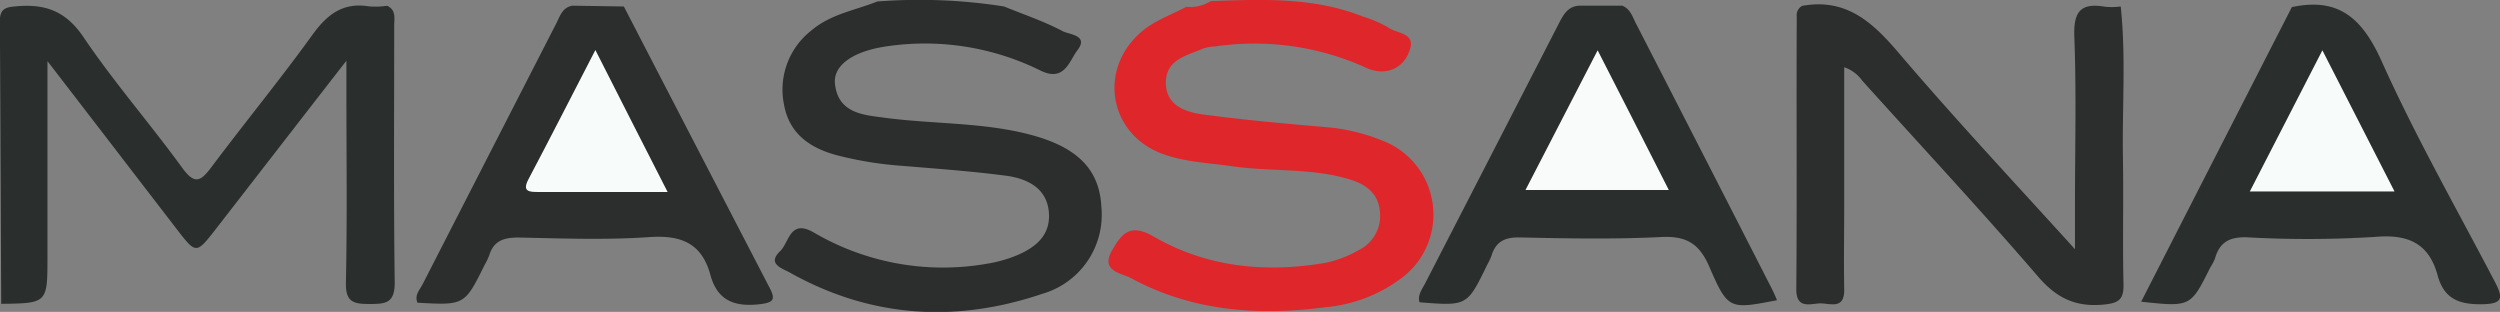 <svg id="Layer_1" data-name="Layer 1" xmlns="http://www.w3.org/2000/svg" viewBox="0 0 351.33 43.83"><rect x="0" y="0" width="351.33" height="43.83" fill="#808080" stroke="none"/><defs><style>.cls-1{fill:#2a2e2d;}.cls-2{fill:#de262b;}.cls-3{fill:#2b2e2d;}.cls-4{fill:#f8fbfa;}.cls-5{fill:#f7fbfa;}</style></defs><title>massana</title><path class="cls-1" d="M58.73,173.9c1.3.59,1,1.77,1,2.81,0,12-.09,24.07.07,36.1,0,2.82-1.19,3-3.45,3s-3.47-.18-3.41-3c.19-8.9.07-17.81.07-26.71v-4.48c-6.55,8.43-12.47,16.08-18.4,23.72-2.71,3.47-2.73,3.47-5.45-.06C23.33,197.71,17.5,190.11,11,181.68v27.47c0,6.55,0,6.55-6.5,6.64-.06-13.22-.1-26.45-.19-39.67,0-1.52.5-2,2.06-2.12,4.12-.42,7.13.51,9.68,4.29,4.29,6.36,9.38,12.18,13.9,18.4,1.72,2.36,2.56,1.92,4.06-.07,4.68-6.25,9.65-12.3,14.22-18.63,2.08-2.88,4.3-4.61,8-4A11.16,11.16,0,0,0,58.73,173.9Z" transform="translate(-4.33 -173.09)"/><path class="cls-2" d="M174.47,173.25c7.22-.25,14.45-.59,21.37,2.16a16.87,16.87,0,0,1,3.63,1.57c1.16.84,3.76.71,3,3.05-.87,2.8-3.53,3.8-6.16,2.58a37.91,37.91,0,0,0-21.16-3,6.37,6.37,0,0,0-1.77.31c-2.26,1-5.17,1.5-5.21,4.73s2.7,4.18,5.19,4.52c5.95.8,11.95,1.33,17.93,1.84a27.12,27.12,0,0,1,7.33,1.85A11.12,11.12,0,0,1,201.51,212a20.78,20.78,0,0,1-10.92,4.26c-9.5,1.25-18.77.56-27.35-4.1-1.31-.71-4.34-.94-2.62-3.9,1.35-2.34,2.53-3.84,5.83-1.93,7.45,4.31,15.69,5.14,24.13,3.7a16,16,0,0,0,4.68-1.78,5.35,5.35,0,0,0,3-5.34c-.18-2.51-1.8-3.82-4-4.53-5.47-1.75-11.22-1.12-16.81-1.93-3.33-.48-6.73-.58-9.91-1.8-7.43-2.84-8.88-11.93-2.78-17.11,1.87-1.59,4.17-2.36,6.28-3.49A5.47,5.47,0,0,0,174.47,173.25Z" transform="translate(-4.33 -173.09)"/><path class="cls-3" d="M145.43,174c2.77,1.13,5.63,2.09,8.26,3.48.85.46,3.69.54,2.06,2.66-1.15,1.5-1.82,4.51-5.17,2.88a36.6,36.6,0,0,0-21.76-3.4c-4.52.67-7.42,2.6-7.15,5.24.43,4.2,4.1,4.39,7,4.78,6.9.92,14,.61,20.75,2.46,6.46,1.77,9.44,4.93,9.69,10.09a11.56,11.56,0,0,1-8.3,12.19c-12.18,4.12-24.14,3.38-35.51-3-1-.56-3.24-1.18-1.33-3,1.28-1.22,1.35-4.56,4.72-2.62a35.89,35.89,0,0,0,24.36,4.39,18.75,18.75,0,0,0,4.14-1.16c2.71-1.13,4.86-2.89,4.53-6.18s-3-4.58-5.82-5c-4.89-.65-9.81-1-14.73-1.41a50.55,50.55,0,0,1-9.25-1.5c-3.74-1-6.64-3-7.39-7a10.54,10.54,0,0,1,3.92-10.6c2.68-2.25,6.07-2.76,9.17-4A76.61,76.61,0,0,1,145.43,174Z" transform="translate(-4.33 -173.09)"/><path class="cls-3" d="M302.36,174c.75,7.09.19,14.2.31,21.3.1,5.9-.06,11.81.08,17.71.05,2.21-.69,2.69-2.86,2.89-4,.36-6.64-1-9.24-4.05-8-9.29-16.4-18.3-24.62-27.43a5.11,5.11,0,0,0-2.53-1.88V201.8c0,4-.07,7.95,0,11.93.07,3.05-2.16,1.89-3.56,2s-3.18.71-3.17-2c.1-12.78,0-25.55.06-38.33a1.47,1.47,0,0,1,.78-1.49c6.12-1.1,9.83,2.24,13.53,6.59,7.79,9.15,16,17.92,24.79,27.61v-6.35c0-7.83.21-15.67-.09-23.48-.14-3.54.87-4.85,4.34-4.24A9.81,9.81,0,0,0,302.36,174Z" transform="translate(-4.33 -173.09)"/><path class="cls-1" d="M232.31,173.89c1.14.45,1.45,1.58,1.93,2.51q9.57,18.63,19.09,37.27c.26.51.47,1,.73,1.61-6.67,1.28-6.89,1.37-9.51-4.69-1.41-3.27-3.22-4.36-6.75-4.19-6.62.33-13.26.2-19.88.06-2.14-.05-3.4.6-4,2.6a10.26,10.26,0,0,1-.62,1.3c-2.79,5.74-2.79,5.74-9.48,5.21-.31-1,.36-1.83.79-2.66q9.33-18.12,18.65-36.25c.74-1.44,1.38-2.84,3.31-2.77Z" transform="translate(-4.33 -173.09)"/><path class="cls-3" d="M92,174q10.18,19.68,20.39,39.35c1,1.84.72,2.28-1.47,2.51-3.51.36-5.8-.63-6.76-4.14-1.2-4.43-4.09-5.62-8.55-5.31-6.11.42-12.27.19-18.4.06-2.07,0-3.48.43-4.13,2.5a8.57,8.57,0,0,1-.62,1.3C69.62,216,69.62,216,63,215.63c-.46-1.06.31-1.79.73-2.61q9.36-18.28,18.74-36.57c.53-1,.85-2.31,2.29-2.56Z" transform="translate(-4.33 -173.09)"/><path class="cls-1" d="M355.1,213c.91,1.86,1,2.76-1.74,2.84-3.31.09-5.53-.65-6.45-4-1.22-4.53-4.11-5.86-8.78-5.46a152.73,152.73,0,0,1-18,.06c-2.45-.08-3.87.65-4.53,3a8.6,8.6,0,0,1-.67,1.27c-2.76,5.52-2.76,5.52-9.7,4.78,7.11-13.91,14.14-27.65,21.18-41.4,6.61-1.42,9.92,1.61,12.62,7.61C343.82,192.37,349.68,202.61,355.1,213Z" transform="translate(-4.33 -173.09)"/><path class="cls-4" d="M228.85,180.16c3.46,6.78,6.65,13,10,19.63H218.71Z" transform="translate(-4.33 -173.09)"/><path class="cls-5" d="M88,180.12c3.54,7,6.73,13.24,10.15,19.95H79.92c-1.26,0-2.23-.07-1.32-1.8C81.68,192.44,84.67,186.56,88,180.12Z" transform="translate(-4.33 -173.09)"/><path class="cls-5" d="M340.84,200H320.5c3.39-6.59,6.62-12.89,10.2-19.84Z" transform="translate(-4.33 -173.09)"/></svg>